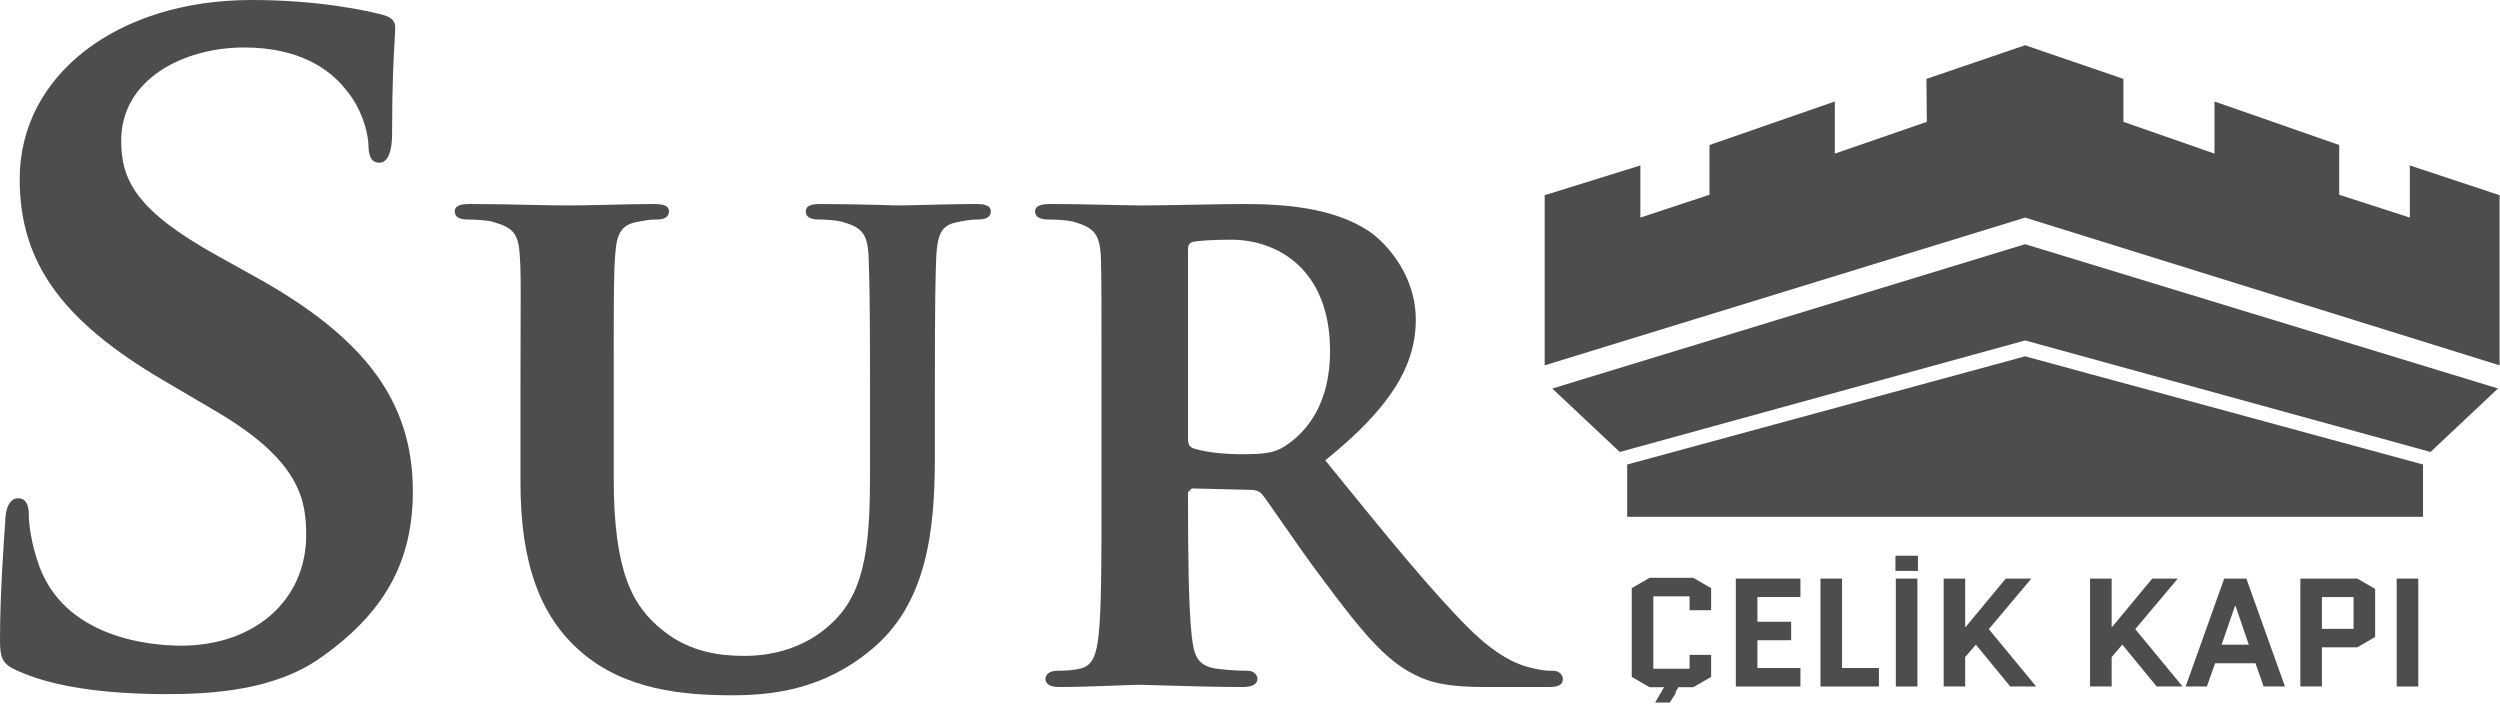 <?xml version="1.0" encoding="UTF-8"?>
<svg width="142px" height="40px" viewBox="0 0 142 40" version="1.1" xmlns="http://www.w3.org/2000/svg" xmlns:xlink="http://www.w3.org/1999/xlink">
    <!-- Generator: Sketch 52.4 (67378) - http://www.bohemiancoding.com/sketch -->
    <title>logo</title>
    <desc>Created with Sketch.</desc>
    <g id="Page-1" stroke="none" stroke-width="1" fill="none" fill-rule="evenodd">
        <g id="home" transform="translate(-354, -24)" fill="#4D4E4C">
            <g id="#Header">
                <g id="menu">
                    <g id="logo" transform="translate(354, 24)">
                        <polygon id="Fill-1" points="115.027 20.239 92.424 26.384 92.424 29.353 115.027 29.353 137.628 29.353 137.628 26.384"></polygon>
                        <polygon id="Fill-2" points="114.934 13.898 88.168 22.069 92.003 25.672 115.027 19.337 138.054 25.672 141.886 22.066 115.028 13.87"></polygon>
                        <polygon id="Fill-3" points="141.976 11.087 136.878 9.397 136.878 12.359 132.867 11.062 132.867 8.237 125.783 5.764 125.783 8.725 120.61 6.921 120.61 4.481 115.027 2.568 109.421 4.481 109.443 6.921 104.218 8.725 104.218 5.764 97.099 8.237 97.099 11.062 93.173 12.359 93.173 9.397 87.737 11.087 87.737 20.751 115.027 12.359 141.976 20.751"></polygon>
                        <polygon id="Fill-4" points="94.848 39.902 94.013 39.902 94.516 39.034 93.697 39.034 92.684 38.448 92.684 33.406 93.697 32.82 96.178 32.82 97.192 33.406 97.192 34.658 95.967 34.658 95.967 33.871 93.909 33.871 93.909 37.985 95.967 37.985 95.967 37.198 97.192 37.198 97.192 38.448 96.178 39.034 95.329 39.034 95.119 39.407 95.239 39.282"></polygon>
                        <polygon id="Fill-5" points="99.822 36.365 99.822 37.941 102.264 37.941 102.264 38.993 98.595 38.993 98.595 32.863 102.264 32.863 102.264 33.912 99.822 33.912 99.822 35.316 101.739 35.316 101.739 36.365"></polygon>
                        <polygon id="Fill-6" points="103.403 38.993 103.403 32.863 104.628 32.863 104.628 37.941 106.722 37.941 106.722 38.993"></polygon>
                        <polygon id="Fill-7" points="107.683 32.863 108.909 32.863 108.909 38.993 107.683 38.993"></polygon>
                        <polygon id="Fill-8" points="110.4 38.993 110.4 32.863 111.622 32.863 111.622 35.618 111.642 35.618 113.928 32.863 115.38 32.863 112.964 35.735 115.654 38.993 114.181 38.993 112.229 36.614 111.622 37.322 111.622 38.993"></polygon>
                        <polygon id="Fill-9" points="118.715 38.993 118.715 32.863 119.942 32.863 119.942 35.618 119.962 35.618 122.247 32.863 123.699 32.863 121.283 35.735 123.971 38.993 122.5 38.993 120.547 36.614 119.942 37.322 119.942 38.993"></polygon>
                        <path d="M127.593,32.863 L129.786,38.993 L128.574,38.993 L128.111,37.673 L125.818,37.673 L125.352,38.993 L124.145,38.993 L126.335,32.863 L127.593,32.863 Z M126.954,34.403 L126.187,36.619 L127.732,36.619 L126.974,34.403 L126.954,34.403 Z" id="Fill-10"></path>
                        <path d="M130.66,38.993 L130.66,32.863 L133.892,32.863 L134.908,33.45 L134.908,36.182 L133.892,36.769 L131.885,36.769 L131.885,38.993 L130.66,38.993 Z M131.885,35.718 L133.681,35.718 L133.681,33.913 L131.885,33.913 L131.885,35.718 Z" id="Fill-11"></path>
                        <polygon id="Fill-12" points="136.132 32.863 137.358 32.863 137.358 38.993 136.132 38.993"></polygon>
                        <polygon id="Fill-13" points="107.661 31.565 108.939 31.565 108.939 32.427 107.661 32.427"></polygon>
                        <path d="M55.436,11.588 C54.501,11.588 53.14,11.623 52.147,11.648 C51.626,11.661 51.215,11.67 51.066,11.67 L50.937,11.667 C48.737,11.602 47.372,11.588 46.613,11.588 C46.194,11.588 45.768,11.637 45.768,12.008 C45.768,12.217 45.892,12.468 46.486,12.468 C46.92,12.468 47.539,12.514 47.82,12.593 C48.965,12.92 49.251,13.274 49.333,14.472 L49.335,14.548 C49.376,15.684 49.418,16.754 49.418,22.104 L49.418,26.642 C49.418,30.575 49.262,33.503 47.278,35.364 C45.587,37.004 43.45,37.254 42.327,37.254 C40.994,37.254 39.258,37.091 37.669,35.825 C35.935,34.452 34.859,32.526 34.859,27.151 L34.859,22.104 C34.859,16.605 34.859,15.618 34.944,14.472 C35.028,13.192 35.329,12.754 36.233,12.598 L36.297,12.584 C36.716,12.508 36.926,12.468 37.323,12.468 C37.91,12.468 37.997,12.181 37.997,12.008 C37.997,11.637 37.572,11.588 37.11,11.588 C36.368,11.588 35.269,11.612 34.298,11.637 C33.496,11.653 32.741,11.67 32.316,11.67 C31.847,11.67 31.127,11.658 30.292,11.641 C29.153,11.612 27.862,11.588 26.716,11.588 C26.255,11.588 25.832,11.637 25.832,12.008 C25.832,12.217 25.954,12.468 26.548,12.468 C27.022,12.468 27.669,12.511 27.967,12.593 C29.097,12.917 29.437,13.201 29.521,14.475 C29.58,15.263 29.579,16.005 29.571,18.191 C29.568,19.165 29.563,20.424 29.563,22.104 L29.563,27.407 C29.563,31.937 30.652,34.988 32.986,37.012 C35.498,39.211 38.89,39.492 41.565,39.492 C43.815,39.492 46.752,39.197 49.506,36.884 C52.663,34.283 53.1,30.101 53.1,25.964 L53.1,22.104 C53.1,16.754 53.14,15.684 53.18,14.548 L53.184,14.472 C53.273,13.154 53.55,12.751 54.476,12.598 L54.538,12.584 C54.957,12.508 55.166,12.468 55.564,12.468 C56.154,12.468 56.28,12.217 56.28,12.008 C56.28,11.637 55.853,11.588 55.436,11.588" id="Fill-14"></path>
                        <path d="M88.227,38.099 C87.938,38.099 87.727,38.099 87.352,38.015 L87.245,37.996 C86.63,37.868 85.351,37.606 83.405,35.663 C81.276,33.534 78.826,30.519 75.726,26.703 L75.275,26.146 C78.88,23.243 80.417,20.853 80.417,18.161 C80.417,15.618 78.742,13.8 77.75,13.127 C75.681,11.761 72.853,11.588 70.621,11.588 C70.061,11.588 68.989,11.606 67.855,11.626 C66.677,11.65 65.463,11.67 64.812,11.67 C64.517,11.67 63.992,11.661 63.331,11.644 C62.258,11.62 60.92,11.588 59.72,11.588 C59.262,11.588 58.791,11.637 58.791,12.008 C58.791,12.298 59.059,12.468 59.506,12.468 C60.018,12.468 60.669,12.508 60.971,12.593 C62.138,12.928 62.441,13.295 62.525,14.472 C62.565,15.614 62.565,16.605 62.565,22.102 L62.565,28.467 C62.565,31.765 62.565,34.613 62.396,36.133 C62.268,37.208 62.064,37.816 61.355,37.976 C61.018,38.058 60.593,38.099 60.06,38.099 C59.563,38.099 59.385,38.341 59.385,38.564 C59.385,38.774 59.524,39.023 60.185,39.023 C61.062,39.023 62.26,38.979 63.22,38.946 C63.894,38.922 64.473,38.897 64.767,38.897 C64.952,38.897 65.436,38.914 66.047,38.932 C67.279,38.97 69.141,39.023 70.581,39.023 C71.115,39.023 71.424,38.856 71.424,38.564 C71.424,38.341 71.216,38.099 70.876,38.099 C70.396,38.099 69.599,38.055 69.065,37.976 C67.968,37.81 67.816,37.17 67.691,36.133 C67.502,34.447 67.48,31.148 67.48,28.467 L67.48,27.957 L67.693,27.743 L71.048,27.825 C71.288,27.825 71.474,27.865 71.664,28.051 C71.868,28.293 72.29,28.906 72.827,29.68 C73.508,30.66 74.354,31.881 75.181,32.969 C77.394,35.952 78.724,37.508 80.299,38.295 C81.333,38.835 82.407,39.023 84.408,39.023 L87.972,39.023 C88.368,39.023 88.772,38.97 88.772,38.564 C88.772,38.341 88.556,38.099 88.227,38.099 Z M75.547,19.939 C75.547,22.914 74.251,24.453 73.161,25.22 C72.528,25.684 72.019,25.8 70.581,25.8 C69.924,25.8 68.687,25.754 67.772,25.465 C67.552,25.357 67.48,25.259 67.48,24.904 L67.48,14.169 C67.48,13.909 67.543,13.811 67.756,13.739 C68.102,13.665 68.94,13.615 69.942,13.615 C72.528,13.615 75.547,15.27 75.547,19.939 Z" id="Fill-15"></path>
                        <path d="M14.448,15.694 L12.325,14.513 C7.751,11.968 6.884,10.253 6.884,7.982 C6.884,4.514 10.401,2.697 13.876,2.697 C17.037,2.697 18.729,3.964 19.594,5.028 C20.688,6.296 20.929,7.804 20.929,8.275 C20.929,8.919 21.135,9.242 21.541,9.242 C21.874,9.242 22.271,8.952 22.271,7.57 C22.271,4.759 22.36,3.256 22.413,2.354 C22.434,2 22.447,1.744 22.447,1.555 C22.447,1.084 22.061,0.922 21.68,0.827 C20.934,0.633 18.202,0 14.289,0 C6.659,0 1.118,4.274 1.118,10.163 C1.118,14.887 3.488,18.204 9.295,21.613 L12.302,23.381 C17,26.149 17.392,28.359 17.392,30.385 C17.392,34.087 14.469,36.674 10.281,36.674 C8.709,36.674 3.472,36.32 2.102,31.776 C1.828,30.949 1.635,29.893 1.635,29.21 C1.635,28.606 1.431,28.301 1.025,28.301 C0.573,28.301 0.295,28.83 0.295,29.672 L0.285,29.807 C0.216,30.785 0,33.757 0,36.34 C0,37.462 0.167,37.744 1.048,38.123 C2.984,38.99 5.831,39.426 9.515,39.426 C12.004,39.426 15.619,39.215 18.227,37.348 C21.837,34.811 23.45,31.899 23.45,27.907 C23.45,22.829 20.758,19.176 14.448,15.694" id="Fill-16"></path>
                    </g>
                </g>
            </g>
        </g>
    </g>
</svg>
